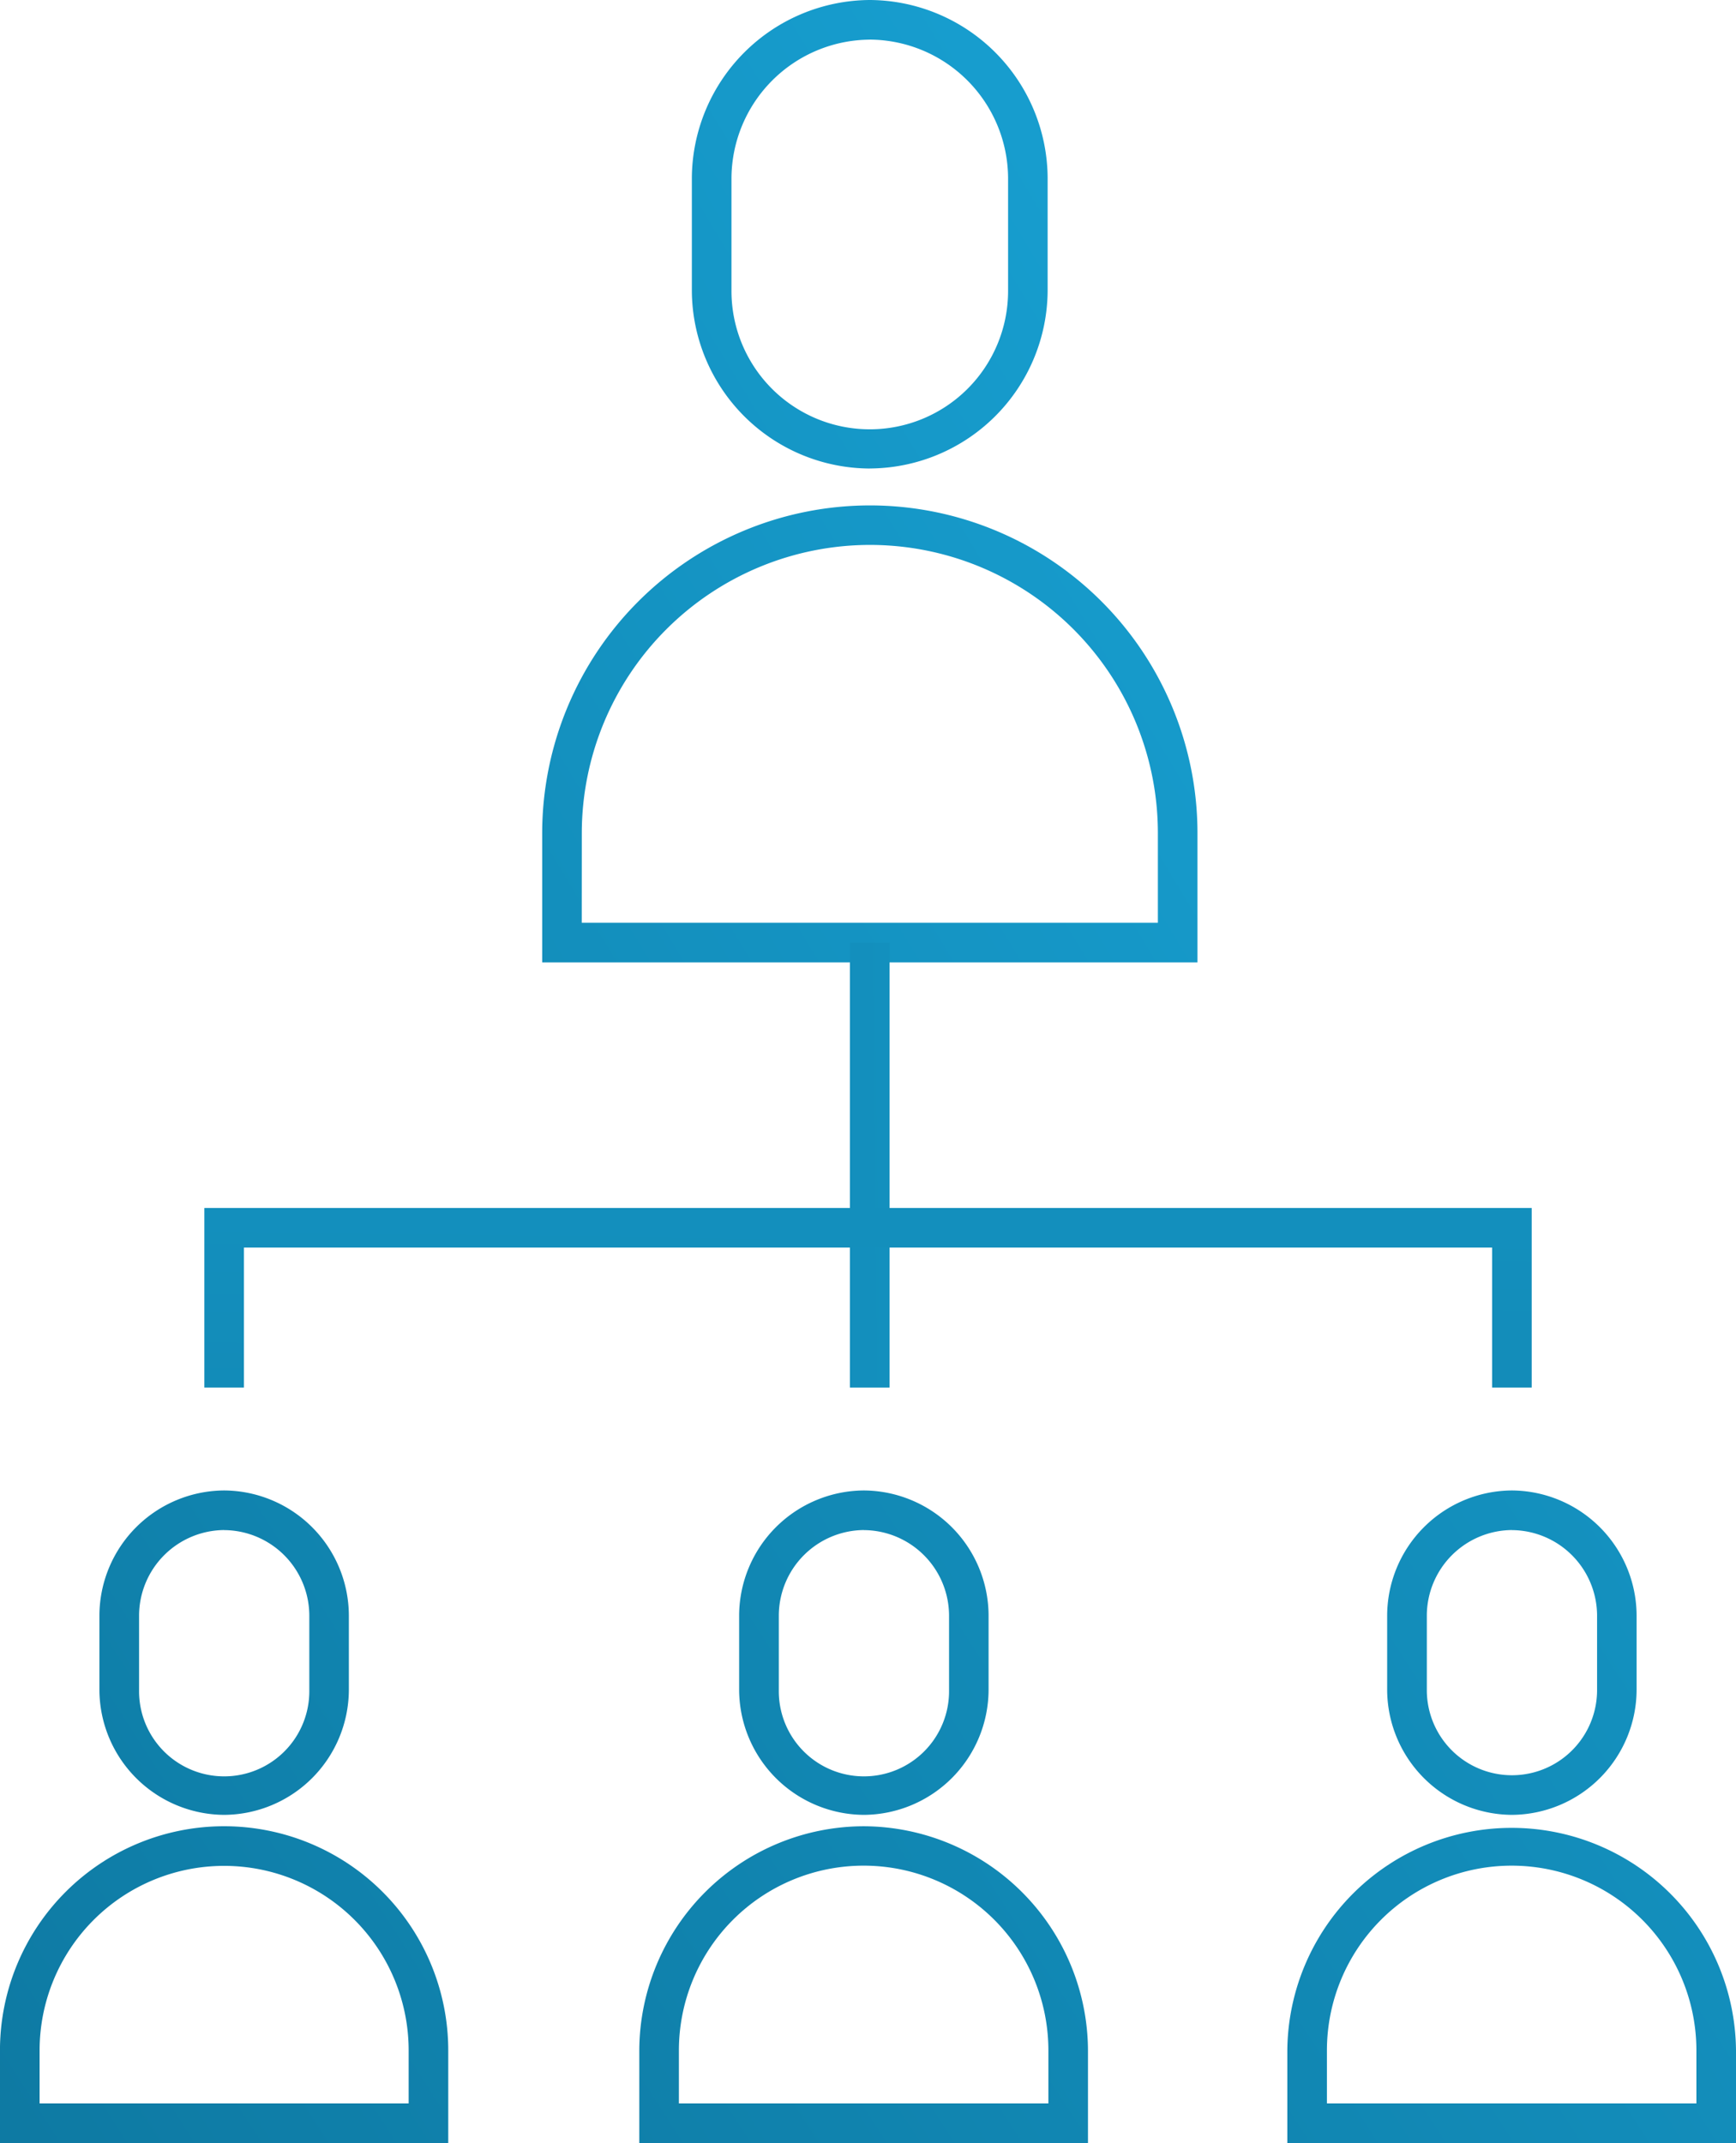 <svg xmlns="http://www.w3.org/2000/svg" xmlns:xlink="http://www.w3.org/1999/xlink" width="116.565" height="143.843" viewBox="0 0 116.565 143.843"><defs><linearGradient id="a" x1="3.962" y1="-2.564" x2="0.097" y2="1.044" gradientUnits="objectBoundingBox"><stop offset="0" stop-color="#1aaade"/><stop offset="1" stop-color="#0e7aa3"/></linearGradient><linearGradient id="b" x1="2.95" y1="-1.621" x2="-0.91" y2="1.986" xlink:href="#a"/><linearGradient id="c" x1="3.458" y1="-2.096" x2="-0.403" y2="1.512" xlink:href="#a"/><linearGradient id="d" x1="1.587" y1="-0.338" x2="-1.056" y2="2.108" xlink:href="#a"/><linearGradient id="e" x1="24.786" y1="-2.437" x2="-18.965" y2="2.854" xlink:href="#a"/><linearGradient id="f" x1="1.273" y1="-7.26" x2="-0.032" y2="5.848" xlink:href="#a"/></defs><g transform="translate(-799.014 -556.4)"><g transform="translate(799.014 656.444)"><path d="M829.112,705.927h-30.1v-6.213a15.049,15.049,0,0,1,30.1,0Zm-27.439-2.659h24.78v-3.554a12.39,12.39,0,1,0-24.78,0ZM814.068,683.9a8.425,8.425,0,0,1-8.379-8.37V670.5a8.424,8.424,0,0,1,8.37-8.374h.009a8.422,8.422,0,0,1,8.37,8.37v5.031A8.423,8.423,0,0,1,814.068,683.9Zm0-19.117a5.758,5.758,0,0,0-5.716,5.721v5.021a5.716,5.716,0,1,0,11.431,0V670.5A5.754,5.754,0,0,0,814.063,664.787Z" transform="translate(-799.014 -662.128)" fill="url(#a)"/></g><g transform="translate(885.452 656.444)"><path d="M920.49,705.927H890.363v-6.213a15.064,15.064,0,0,1,30.127,0Zm-27.468-2.659h24.809v-3.554a12.4,12.4,0,0,0-24.809,0ZM905.446,683.9a8.425,8.425,0,0,1-8.379-8.37V670.5a8.424,8.424,0,0,1,8.37-8.374h.009a8.424,8.424,0,0,1,8.37,8.37v5.031A8.425,8.425,0,0,1,905.446,683.9Zm0-19.117a5.757,5.757,0,0,0-5.716,5.721v5.021a5.716,5.716,0,1,0,11.432,0V670.5A5.756,5.756,0,0,0,905.441,664.787Z" transform="translate(-890.363 -662.128)" fill="url(#b)"/></g><g transform="translate(841.94 656.444)"><path d="M874.506,705.927H844.379v-6.213a15.1,15.1,0,0,1,15.078-15.049h0a15.11,15.11,0,0,1,15.049,15.046Zm-27.468-2.659h24.81v-3.554a12.405,12.405,0,0,0-24.81,0ZM859.462,683.9a8.425,8.425,0,0,1-8.379-8.37V670.5a8.424,8.424,0,0,1,8.37-8.374h.009a8.424,8.424,0,0,1,8.37,8.37v5.031A8.425,8.425,0,0,1,859.462,683.9Zm0-19.117a5.755,5.755,0,0,0-5.715,5.72v5.022a5.716,5.716,0,1,0,11.431,0V670.5A5.756,5.756,0,0,0,859.457,664.787Z" transform="translate(-844.379 -662.128)" fill="url(#c)"/></g><g transform="translate(835.416 556.4)"><path d="M881.487,621l-44,0v-8.682a22.023,22.023,0,0,1,22-21.994h0a22,22,0,0,1,22,21.993Zm-41.344-2.662,38.685,0v-6.027a19.337,19.337,0,0,0-19.339-19.335h0a19.362,19.362,0,0,0-19.342,19.335Zm19.341-30.49a11.994,11.994,0,0,1-11.947-11.93v-7.624A12.021,12.021,0,0,1,859.477,556.4h.009a12.009,12.009,0,0,1,11.94,11.928v7.62A12,12,0,0,1,859.484,587.845Zm0-28.787a9.352,9.352,0,0,0-9.287,9.244v7.61a9.287,9.287,0,0,0,18.574.028v-7.606A9.345,9.345,0,0,0,859.482,559.058Z" transform="translate(-837.484 -556.4)" fill="url(#d)"/></g><g transform="translate(856.084 619.668)"><rect width="2.659" height="29.87" fill="url(#e)"/></g><g transform="translate(812.735 637.483)"><path d="M902.641,654.144h-2.659v-9.4H816.174v9.4h-2.659V642.09h89.126Z" transform="translate(-813.515 -642.09)" fill="url(#f)"/></g></g></svg>